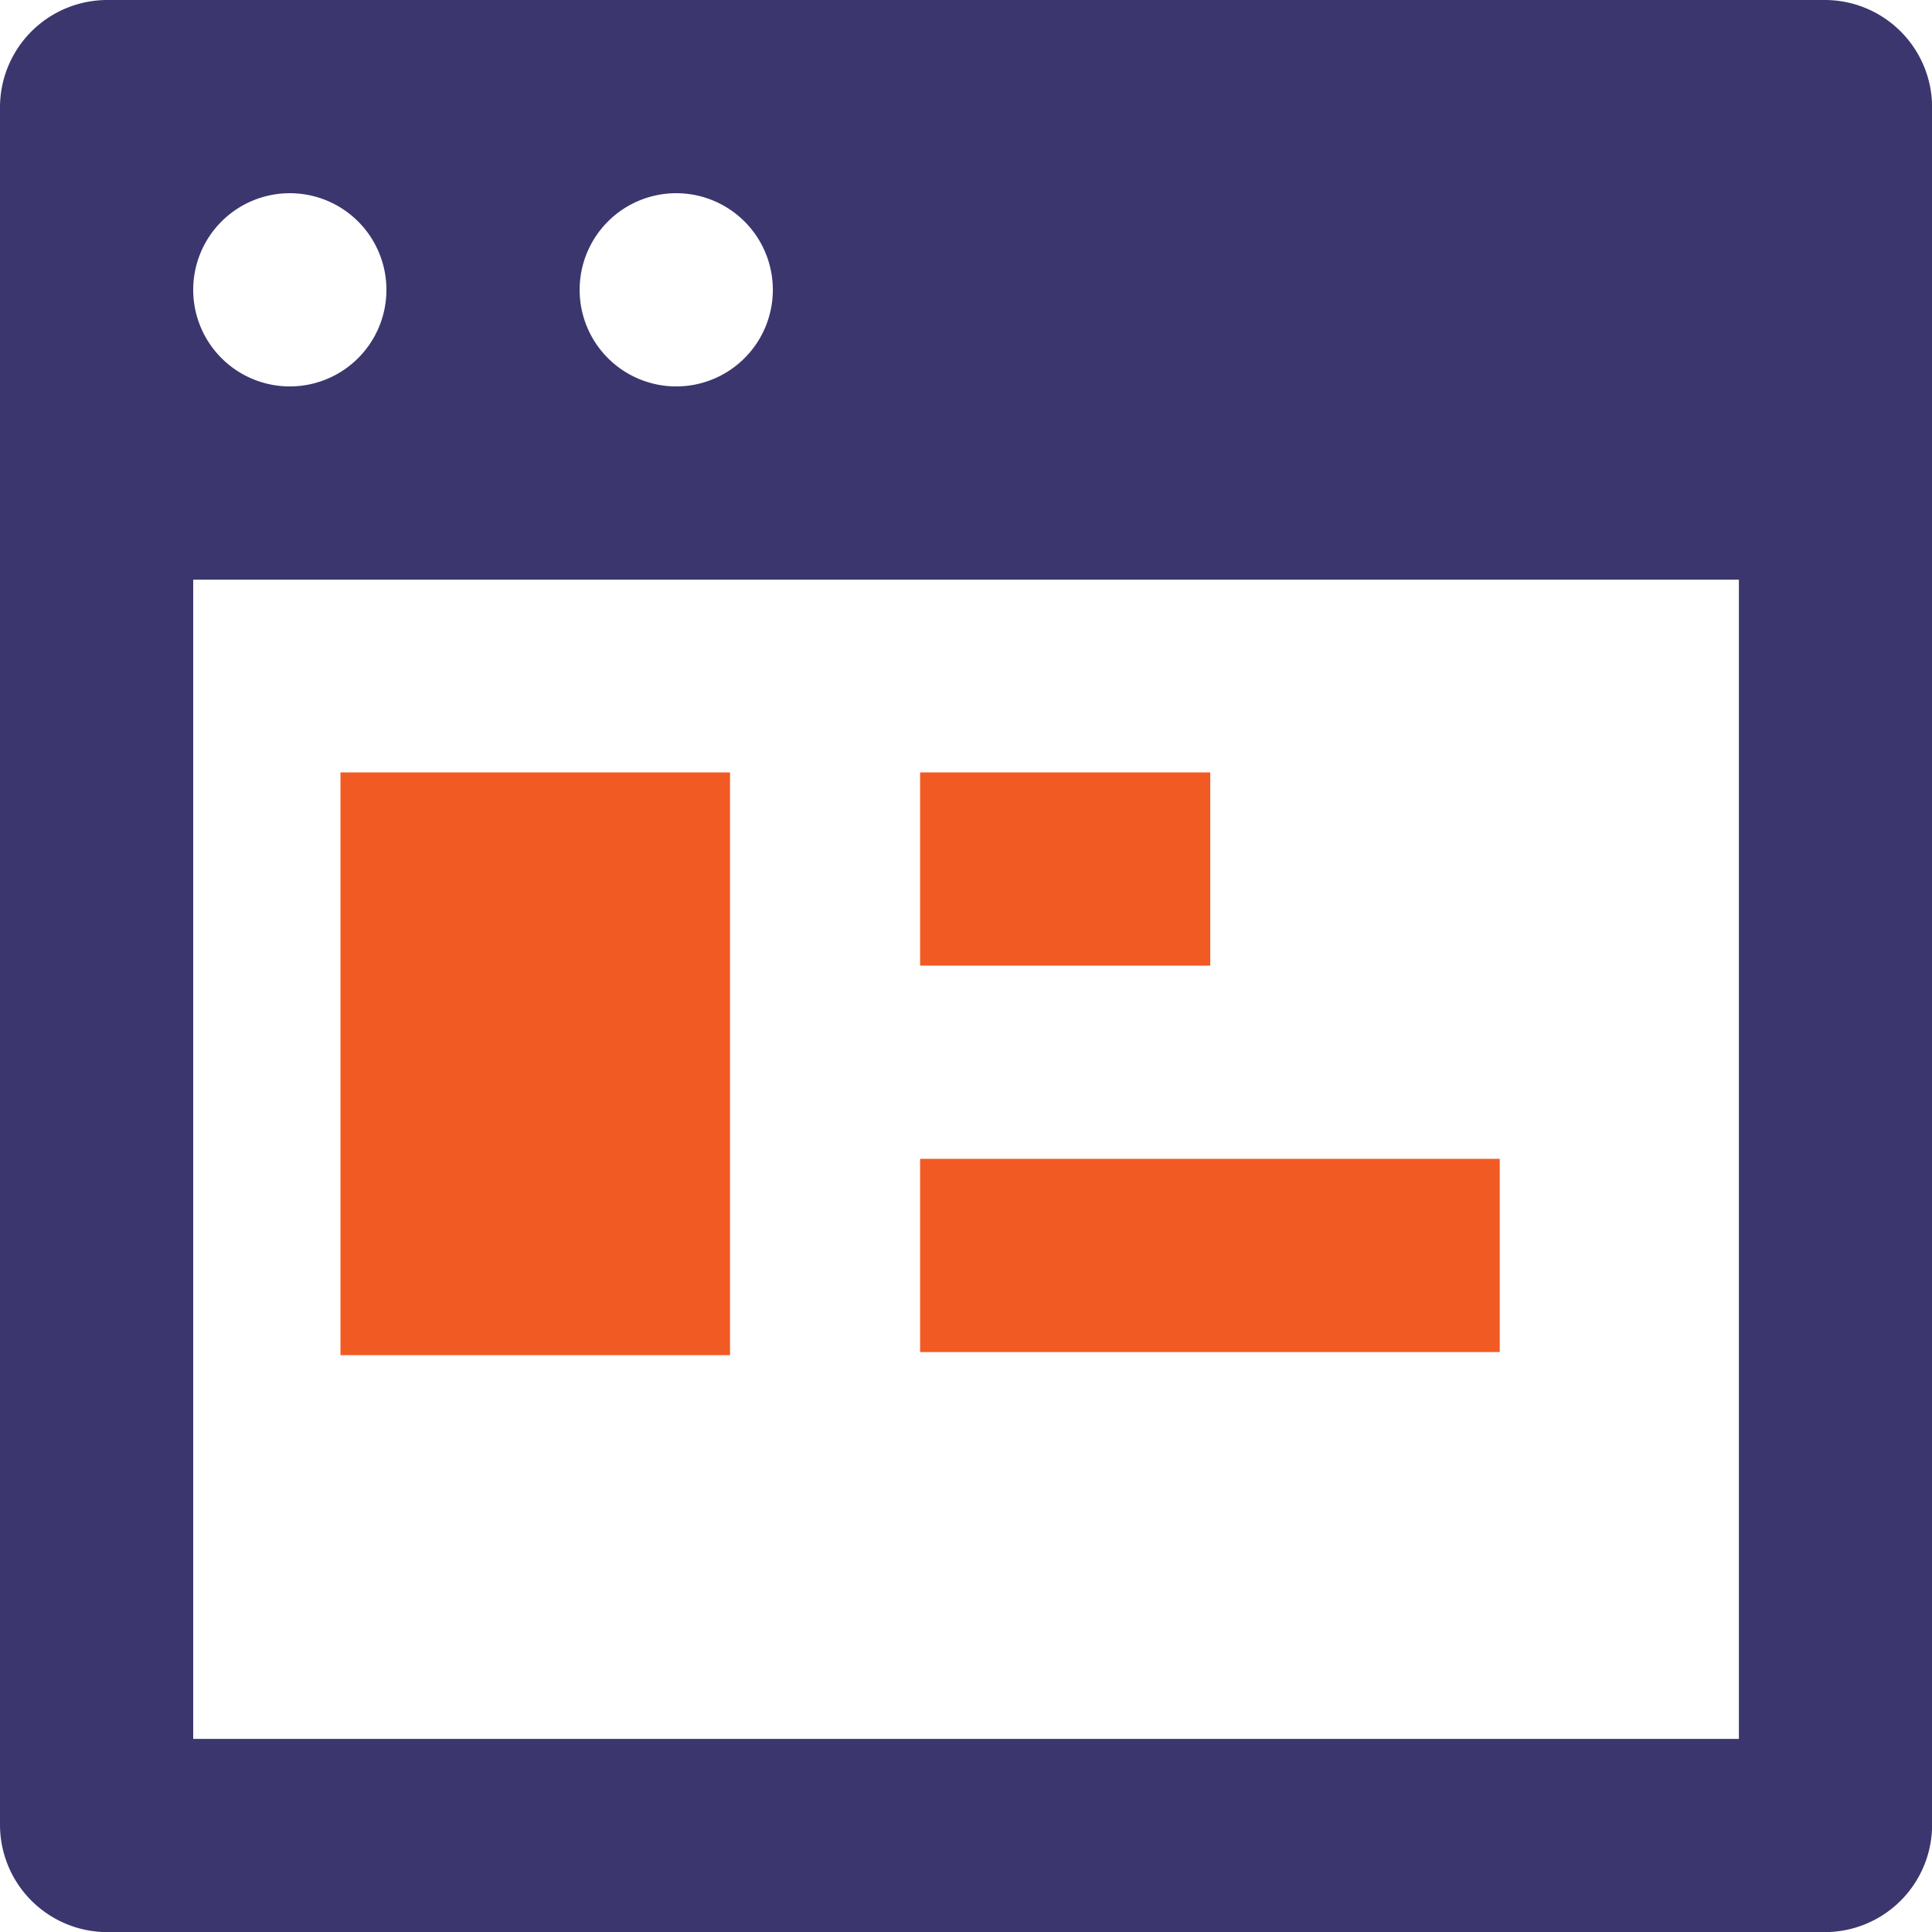 <svg xmlns="http://www.w3.org/2000/svg" width="17.999" height="17.999" viewBox="0 0 17.999 17.999"><defs><style>.a{fill:#3b366e;}.b{fill:#f15a22;}</style></defs><g transform="translate(-75 -939)"><path class="a" d="M1,18a1,1,0,0,1-1-1V1A1,1,0,0,1,1,0H17a1,1,0,0,1,1,1V17a1,1,0,0,1-1,1Zm.8-1.8H16.2V5.4H1.8ZM5.4,2.7a.9.9,0,1,0,.9-.9A.9.9,0,0,0,5.4,2.7Zm-3.6,0a.9.9,0,1,0,.9-.9A.9.9,0,0,0,1.8,2.7Z" transform="translate(75 939)"/><rect class="b" width="3.629" height="5.429" transform="translate(78.172 946.196)"/><rect class="b" width="2.703" height="1.8" transform="translate(83.572 946.196)"/><rect class="b" width="5.4" height="1.8" transform="translate(83.572 949.796)"/></g></svg>